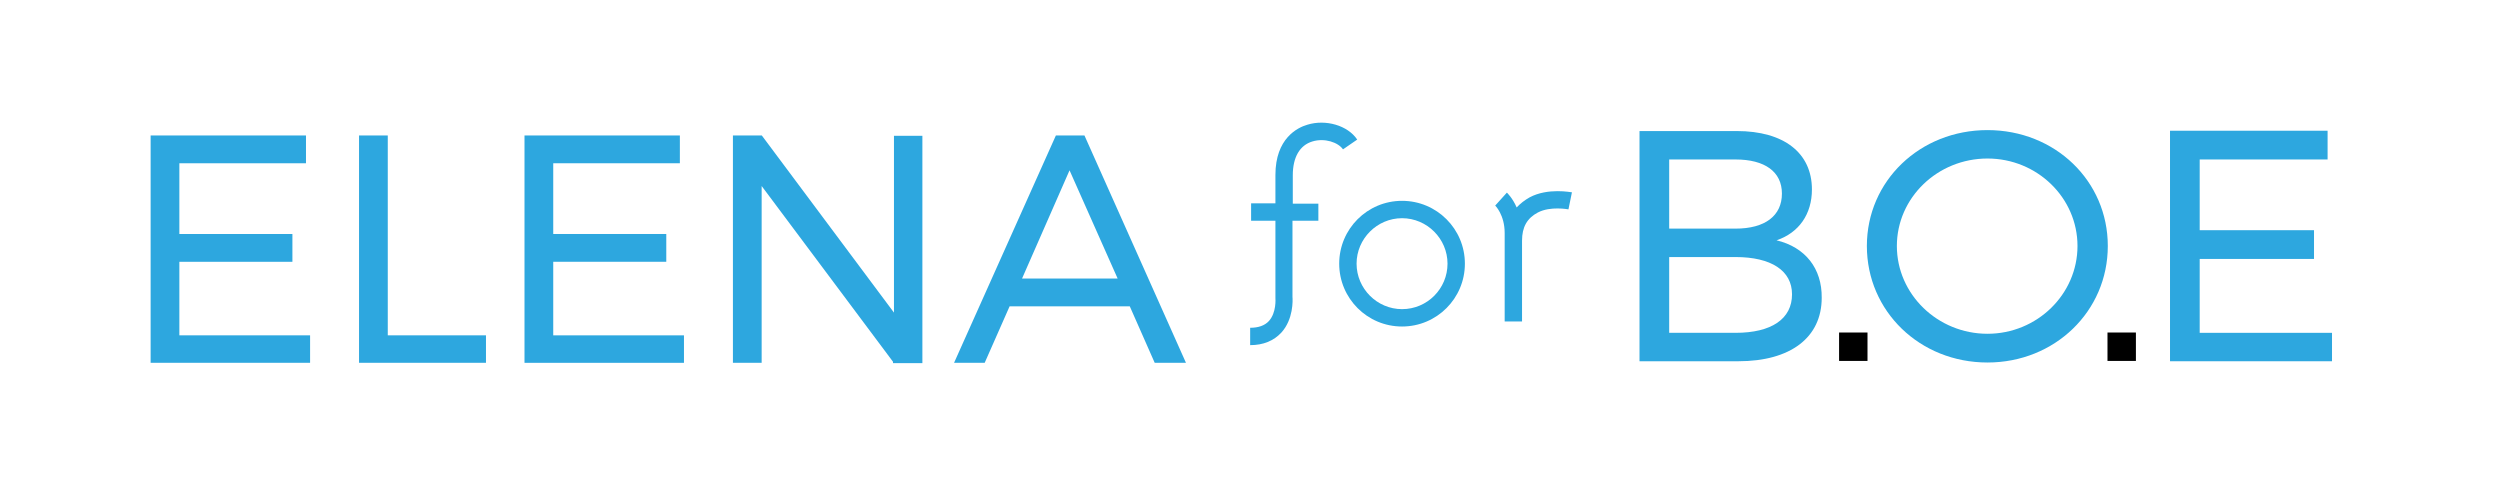 <svg xmlns="http://www.w3.org/2000/svg" viewBox="0 0 791.7 152.6">
    <title>
        Home
    </title>
    <desc>
        ERH for BOE
    </desc>
    <g>
        <path d="M417.5,64.4v5.5h-8.2V94c0.1,1.1,0.3,7.1-3.5,11.3c-2.4,2.6-5.7,4-9.9,4v-5.5c2.6,0,4.6-0.7,5.9-2.1 c2.5-2.7,2.1-7.2,2.1-7.3l0-0.3V69.9h-7.7v-5.5h7.7v-9c0-11.6,7-15,10.1-15.9c5.8-1.8,12.8,0.2,15.8,4.7l-4.5,3.1 c-1.5-2.2-5.8-3.7-9.7-2.5c-4,1.2-6.2,5-6.2,10.7v9H417.5z"  style="fill: rgb(45, 167, 223);"/>
        <path d="M477.2,61c0.1,0.1,1.8,1.7,3.1,4.7c1.1-1.2,2.5-2.3,4.1-3.2c5.8-3.1,13.1-1.6,13.4-1.6l-1.1,5.4 c-0.1,0-5.7-1.1-9.7,1c-3.4,1.8-5,4.6-5,8.9v25.6h-5.5V76.5h0c0-0.1,0-0.1,0-0.2v-2.5c0-5.8-3-8.7-3-8.7L477.2,61z"  style="fill: rgb(45, 167, 223);"/>
        <path d="M444,63.6c-11,0-19.9,8.9-19.9,19.9c0,11,8.9,19.9,19.9,19.9c11,0,19.9-8.9,19.9-19.9 C463.9,72.5,455,63.6,444,63.6z M444,97.9c-7.9,0-14.4-6.5-14.4-14.4c0-7.9,6.5-14.4,14.4-14.4c7.9,0,14.4,6.5,14.4,14.4 C458.4,91.4,452,97.9,444,97.9z"  style="fill: rgb(45, 167, 223);"/>
    </g>
    <g>
        <path d="M56.3,51.3v23.3h35.8v7.8H56.3v24.3h41.4v7.7H48.2v-71h48.2v7.8H56.3z"  style="fill: rgb(45, 167, 223); stroke: rgb(45, 167, 223);"/>
        <path d="M153.4,106.7v7.7h-39.2v-71h8.1v63.3H153.4z"  style="fill: rgb(45, 167, 223); stroke: rgb(45, 167, 223);"/>
        <path d="M174.7,51.3v23.3h35.8v7.8h-35.8v24.3h41.4v7.7h-49.5v-71h48.2v7.8H174.7z"  style="fill: rgb(45, 167, 223); stroke: rgb(45, 167, 223);"/>
        <path d="M283.3,114.4l-42.6-57v57h-8.1v-71h8.4l42.6,57.1V43.5h8v71H283.3z"  style="fill: rgb(45, 167, 223); stroke: rgb(45, 167, 223);"/>
        <path d="M319.4,96.5l-7.9,17.9h-8.6l31.8-71h8.4l31.7,71H366l-7.9-17.9H319.4z M338.7,52.7l-15.8,36h31.8L338.7,52.7z"  style="fill: rgb(45, 167, 223); stroke: rgb(45, 167, 223);"/>
    </g>
    <g>
        <g>
            <path d="M562.6,76.1c7.1-2.4,11.2-8.3,11.2-16.1c0-11.6-8.9-18.5-23.8-18.5h-30.8v72.9h31.3 c16.5,0,26.4-7.5,26.4-20.1C577,85,571.7,78.3,562.6,76.1z M528.6,81.4h21c11.3,0,17.9,4.3,17.9,11.8c0,7.8-6.5,12.2-17.9,12.2 h-21V81.4z M549.6,72.4h-21V50.5h21c9.3,0,14.7,3.9,14.7,10.8C564.3,68.3,559,72.4,549.6,72.4z"  style="fill: rgb(45, 167, 223);"/>
            <path d="M667.5,77.9c0-20.6-16.7-36.7-38.1-36.7c-21.4,0-38.2,16.1-38.2,36.7c0,20.7,16.8,36.9,38.2,36.9 C650.7,114.8,667.5,98.6,667.5,77.9z M657.9,77.9c0,15.3-12.8,27.8-28.5,27.8c-15.8,0-28.7-12.5-28.7-27.8 c0-15.3,12.9-27.7,28.7-27.7C645.1,50.2,657.9,62.6,657.9,77.9z"  style="fill: rgb(45, 167, 223);"/>
            <polygon points="738.5,105.4 696.6,105.4 696.6,82 732.8,82 732.8,72.9 696.6,72.9 696.6,50.5 737.1,50.5 737.1,41.4  687.2,41.4 687.2,114.4 738.5,114.4    "  style="fill: rgb(45, 167, 223);"/>
        </g>
        <rect width="9" height="9" x="582.4" y="105.3" />
        <rect width="9" height="9" x="667.4" y="105.3" />
    </g>
</svg>

